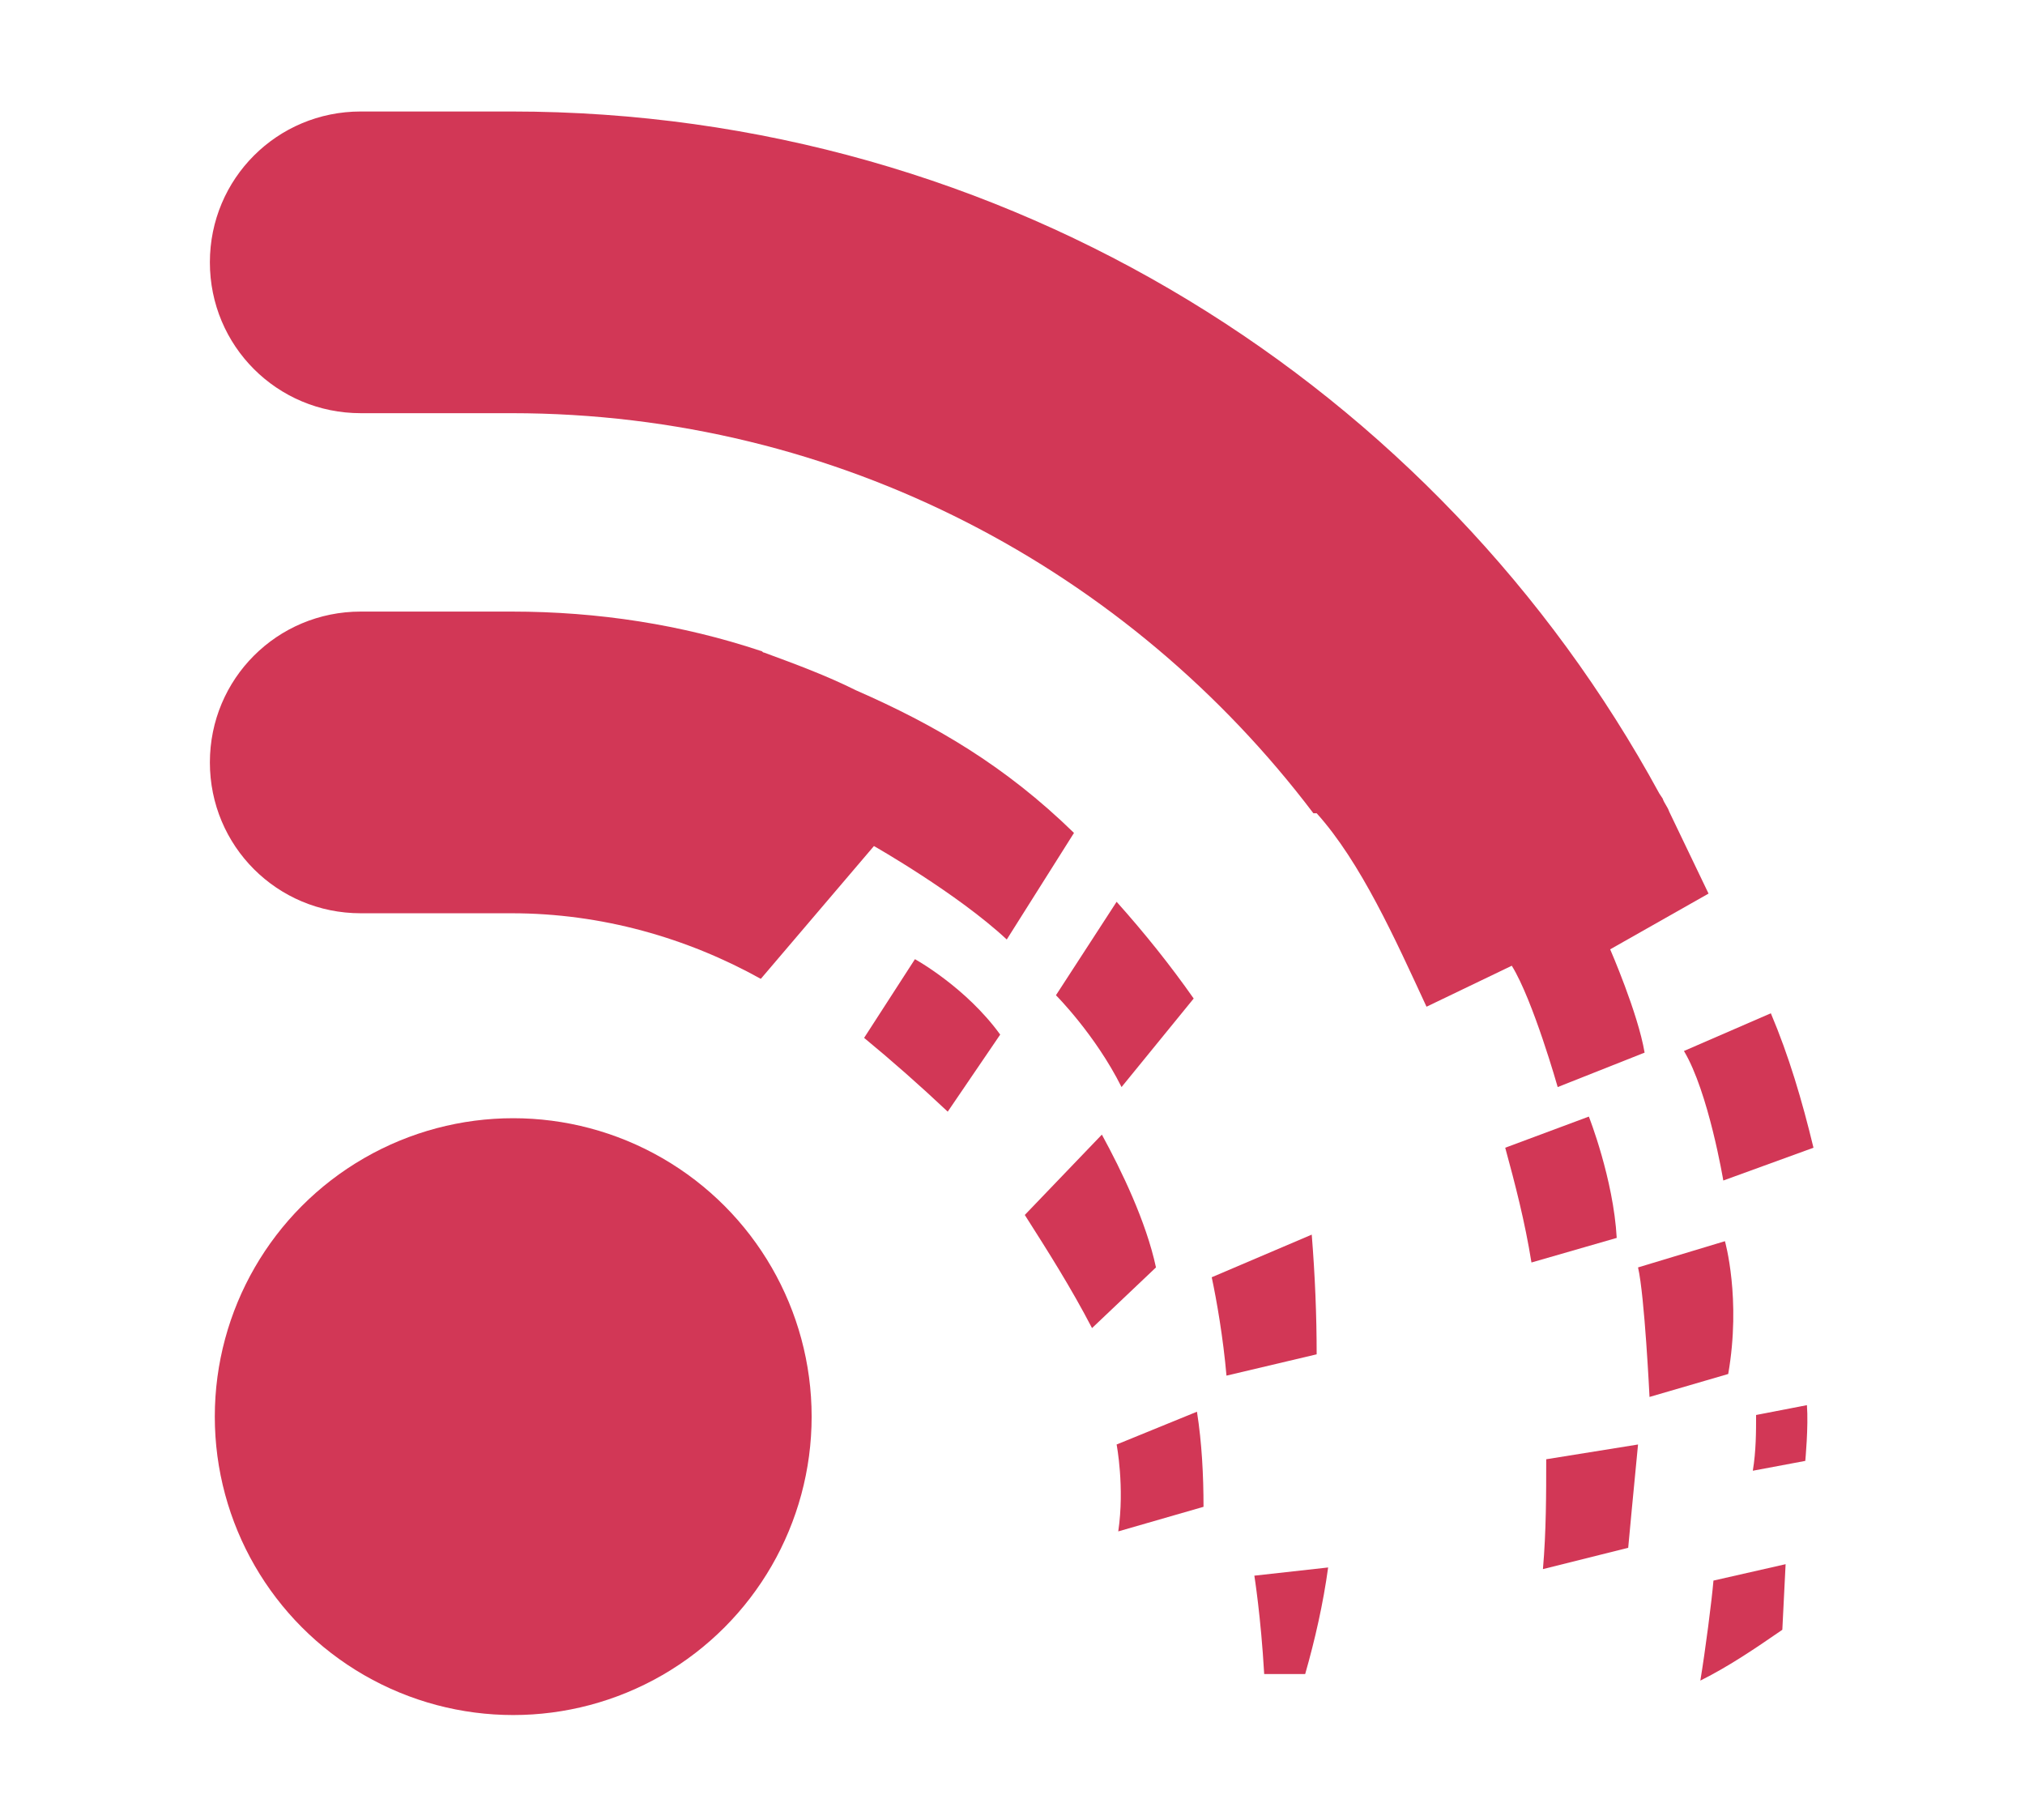 <?xml version="1.0" encoding="utf-8"?>
<!-- Generator: Adobe Illustrator 27.9.0, SVG Export Plug-In . SVG Version: 6.00 Build 0)  -->
<svg version="1.1" id="Layer_1" xmlns="http://www.w3.org/2000/svg" xmlns:xlink="http://www.w3.org/1999/xlink" x="0px" y="0px"
	 viewBox="0 0 123.5 111" style="enable-background:new 0 0 123.5 111;" xml:space="preserve">
<style type="text/css">
	.st0{fill-rule:evenodd;clip-rule:evenodd;fill:#D23756;}
</style>
<g>
	<circle class="st0" cx="31.3" cy="86.4" r="18.2"/>
	<path class="st0" d="M105.1,72l5.5-2c-0.7-2.9-1.5-5.6-2.6-8.2l-5.3,2.3C104.2,66.6,105.1,72,105.1,72z"/>
	<path class="st0" d="M95,66.3l5.3-2.1c-0.4-2.4-2.1-6.3-2.1-6.3l6-3.4l-2.4-5l0,0c-0.1-0.3-0.3-0.5-0.4-0.8l-0.2-0.3l0,0
		C87.7,23.6,61.4,6.8,31.2,6.8c0,0-8.1,0-9.2,0c-5.1,0-9.2,4.1-9.2,9.2s4.1,9.2,9.2,9.2c1.1,0,9.2,0,9.2,0c20,0,37.7,9.6,48.9,24.4
		c0.1,0,0.1,0,0.2,0c2.7,3,4.8,7.7,6.7,11.8l5.2-2.5C93.5,61,95,66.3,95,66.3z"/>
	<path class="st0" d="M96.9,68.1L91.8,70c0.6,2.2,1.2,4.5,1.6,7l5.2-1.5C98.4,71.9,96.9,68.1,96.9,68.1z"/>
	<path class="st0" d="M107.1,86.3c0,1,0,2.2-0.2,3.4l3.2-0.6c0,0,0.2-2.1,0.1-3.4L107.1,86.3z"/>
	<path class="st0" d="M103.7,102.5c1.8-0.9,3.4-2,5-3.1l0.2-4l-4.4,1C104.4,97.6,104,100.7,103.7,102.5z"/>
	<path class="st0" d="M94.1,95.7L94.1,95.7l5.2-1.3c0,0,0.4-4.3,0.6-6.3L94.3,89C94.3,91.1,94.3,93.4,94.1,95.7z"/>
	<path class="st0" d="M105.2,75.7l-5.3,1.6c0.4,1.7,0.7,7.9,0.7,7.9l4.8-1.4C106.2,79.2,105.2,75.7,105.2,75.7z"/>
	<path class="st0" d="M72.8,60.9c-1.4-2-3-4-4.7-5.9l-3.7,5.7c0,0,2.4,2.4,4,5.6L72.8,60.9z"/>
	<path class="st0" d="M52.2,42.1c-1.8-0.9-3.7-1.6-5.6-2.3c-0.1,0-0.1-0.1-0.2-0.1l0,0c-4.8-1.6-9.9-2.4-15.2-2.4c0,0-8.1,0-9.2,0
		c-5.1,0-9.2,4.1-9.2,9.2s4.1,9.2,9.2,9.2c1.1,0,9.2,0,9.2,0c5.5,0,10.7,1.5,15.2,4l6.9-8.1c0,0,5.1,2.9,8.1,5.7l4.1-6.5
		C61.3,46.7,57,44.2,52.2,42.1z"/>
	<path class="st0" d="M55.8,58.5l-3.1,4.8l0,0c1.7,1.4,3.4,2.9,5.1,4.5l3.2-4.7C58.9,60.2,55.8,58.5,55.8,58.5z"/>
	<path class="st0" d="M77.1,102.1h2.5c0.6-2.1,1.1-4.3,1.4-6.5l-4.5,0.5C76.5,96.1,76.9,98.6,77.1,102.1z"/>
	<path class="st0" d="M67.2,69.2l-4.7,4.9c1.4,2.2,2.8,4.4,4.1,6.9l3.9-3.7C69.9,74.5,68.4,71.4,67.2,69.2z"/>
	<path class="st0" d="M80,75.3l-6.1,2.6c0.3,1.4,0.7,3.7,0.9,6l5.5-1.3C80.3,80.2,80.2,77.8,80,75.3z"/>
	<path class="st0" d="M68.1,88.1c0,0,0.5,2.6,0.1,5.3l5.2-1.5c0-1.9-0.1-3.9-0.4-5.8L68.1,88.1z"/>
</g>
</svg>
